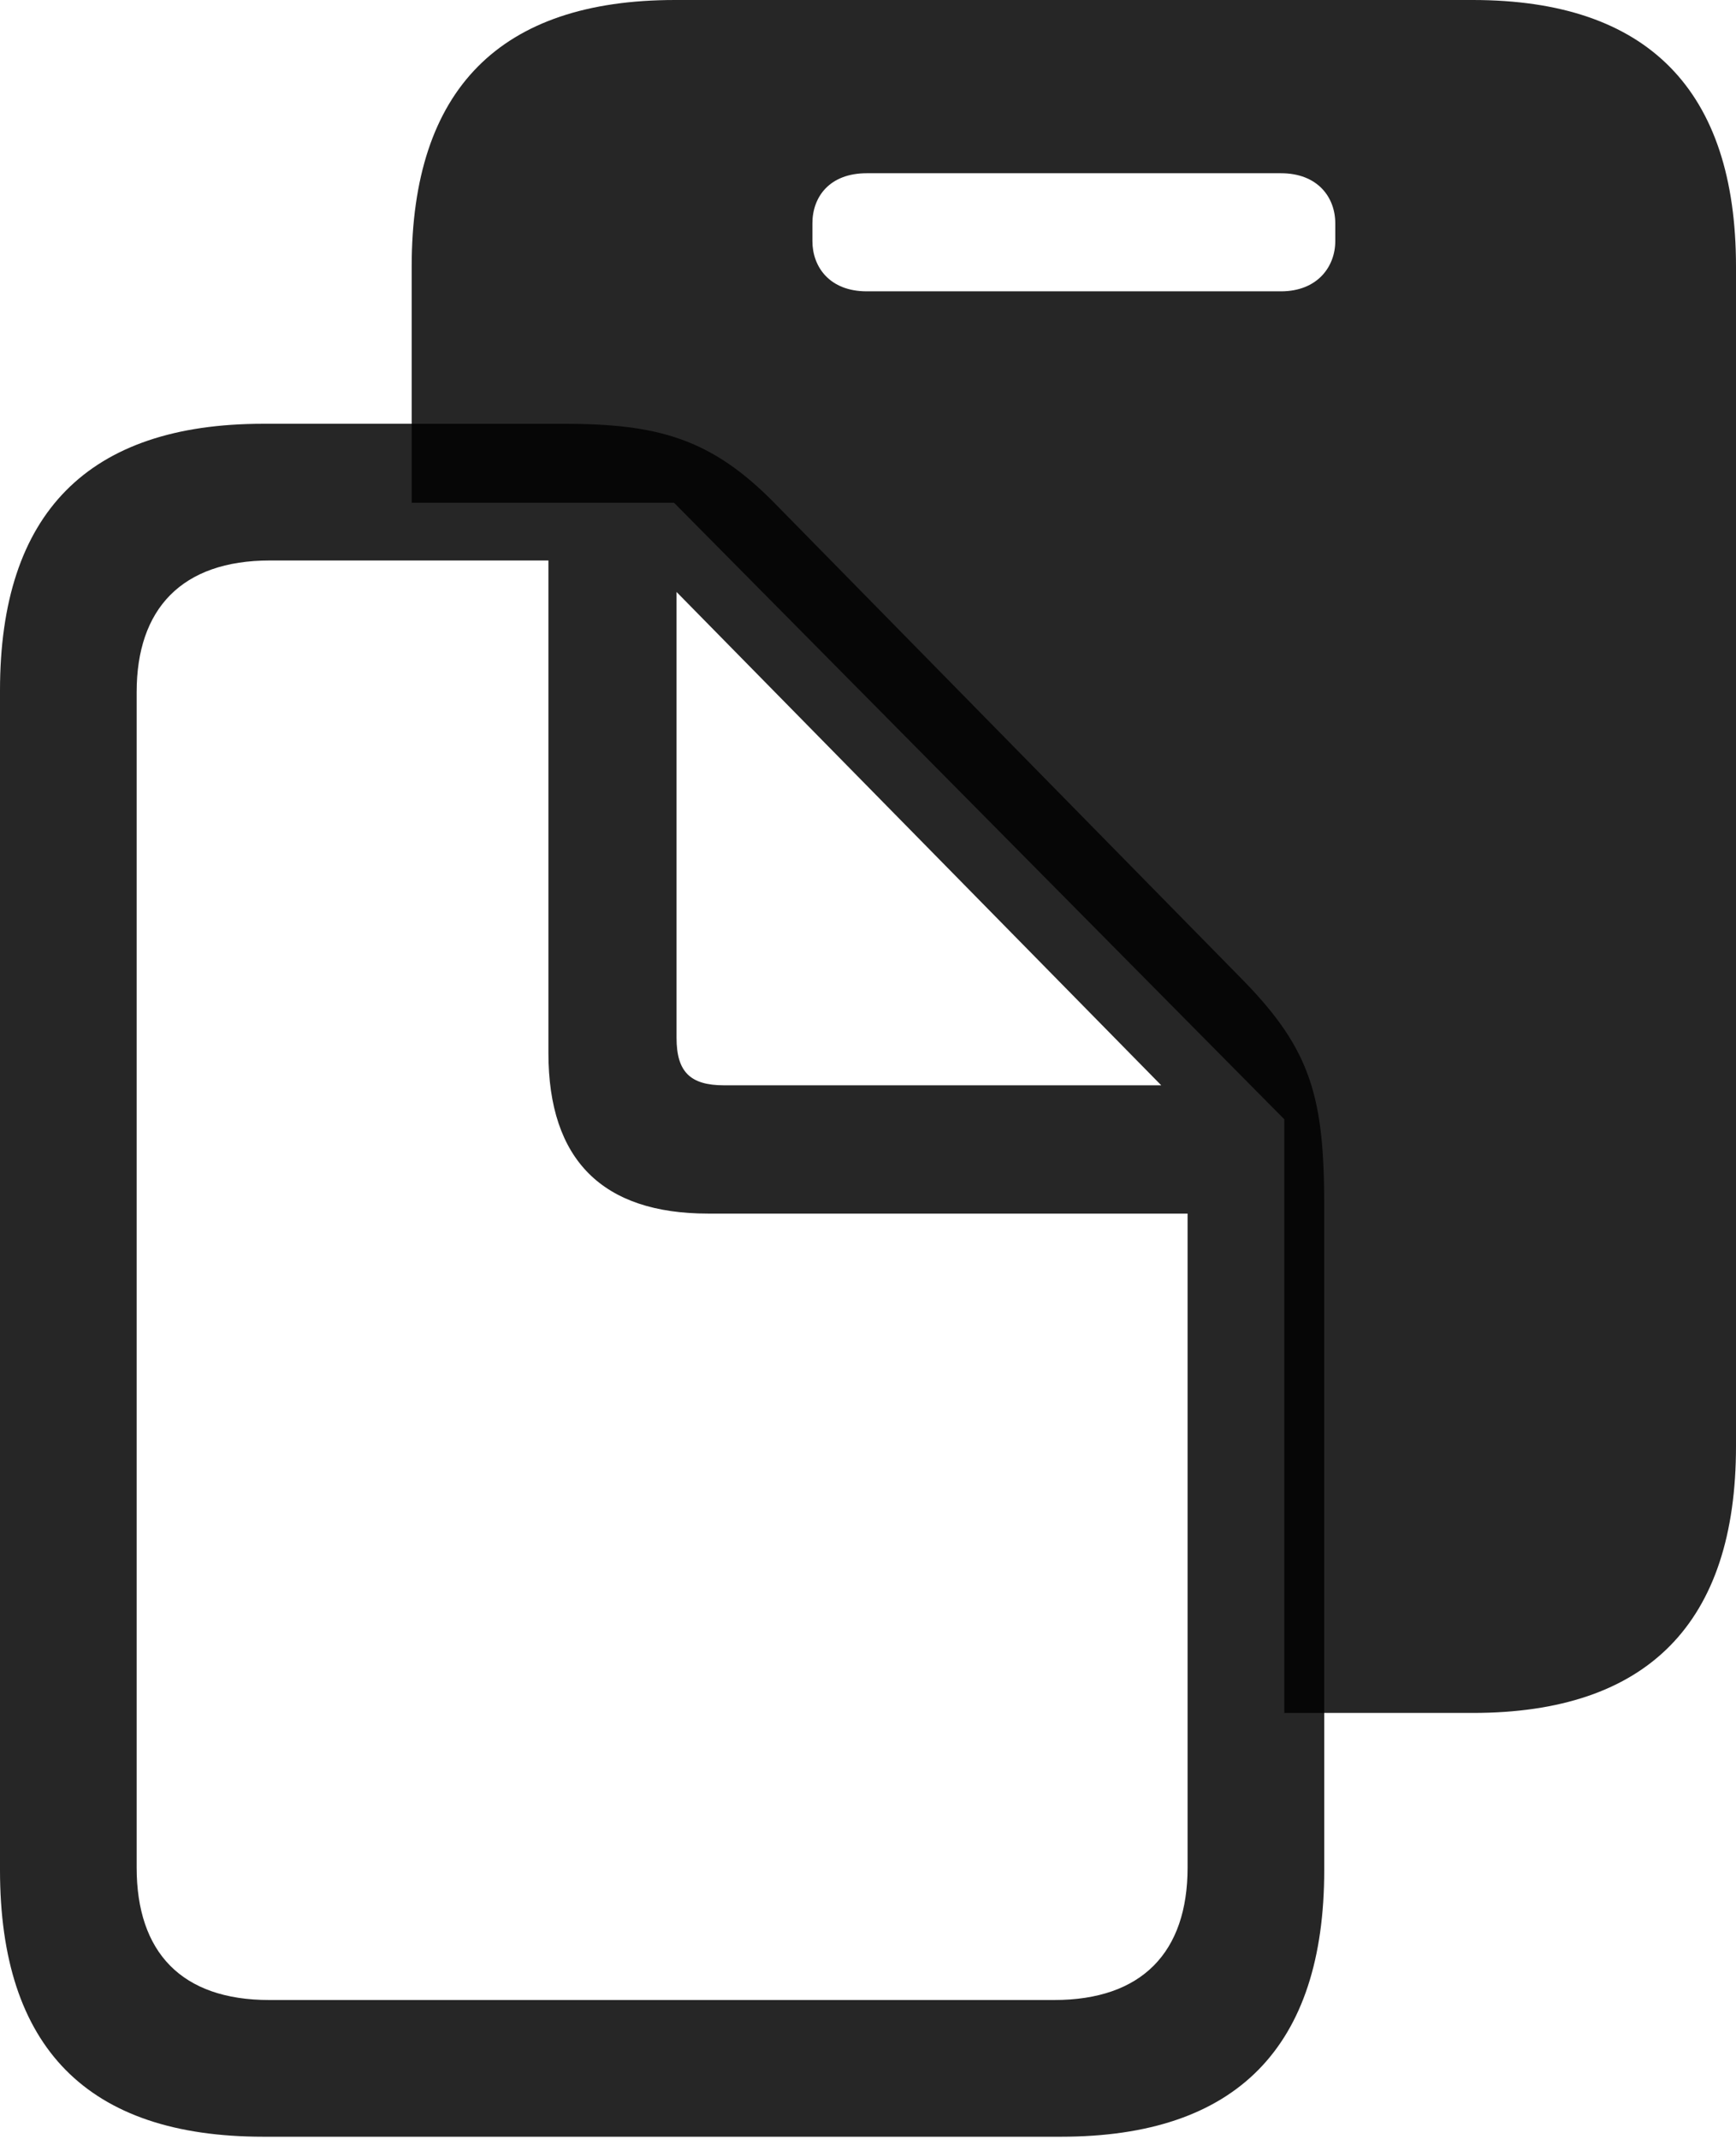 <?xml version="1.0" encoding="UTF-8"?>
<!--Generator: Apple Native CoreSVG 175.5-->
<!DOCTYPE svg
PUBLIC "-//W3C//DTD SVG 1.1//EN"
       "http://www.w3.org/Graphics/SVG/1.1/DTD/svg11.dtd">
<svg version="1.1" xmlns="http://www.w3.org/2000/svg" xmlns:xlink="http://www.w3.org/1999/xlink" width="19.971" height="24.6">
 <g>
  <rect height="24.6" opacity="0" width="19.971" x="0" y="0"/>
  <path d="M4.736 5.781L7.754 5.781L14.775 12.871L14.775 19.697L16.943 19.697C18.955 19.697 19.971 18.662 19.971 16.631L19.971 3.066C19.971 1.035 18.955 0 16.943 0L7.764 0C5.752 0 4.736 1.025 4.736 3.066ZM9.971 3.35C9.541 3.35 9.346 3.066 9.346 2.773L9.346 2.568C9.346 2.266 9.541 1.992 9.971 1.992L14.736 1.992C15.156 1.992 15.361 2.266 15.361 2.568L15.361 2.773C15.361 3.066 15.156 3.35 14.736 3.35Z" fill="#000000" fill-opacity="0.85"/>
  <path d="M0 21.504C0 23.545 1.006 24.57 3.027 24.57L12.207 24.57C14.229 24.57 15.234 23.535 15.234 21.504L15.234 13.877C15.234 12.627 15.088 12.08 14.307 11.279L8.926 5.801C8.184 5.039 7.568 4.873 6.475 4.873L3.027 4.873C1.016 4.873 0 5.898 0 7.939ZM1.572 21.475L1.572 7.959C1.572 7.002 2.09 6.445 3.105 6.445L6.309 6.445L6.309 12.109C6.309 13.34 6.934 13.955 8.145 13.955L13.662 13.955L13.662 21.475C13.662 22.451 13.135 22.998 12.129 22.998L3.096 22.998C2.09 22.998 1.572 22.451 1.572 21.475ZM8.33 12.48C7.939 12.48 7.783 12.324 7.783 11.934L7.783 6.807L13.359 12.48Z" fill="#000000" fill-opacity="0.85"/>
 </g>
</svg>

